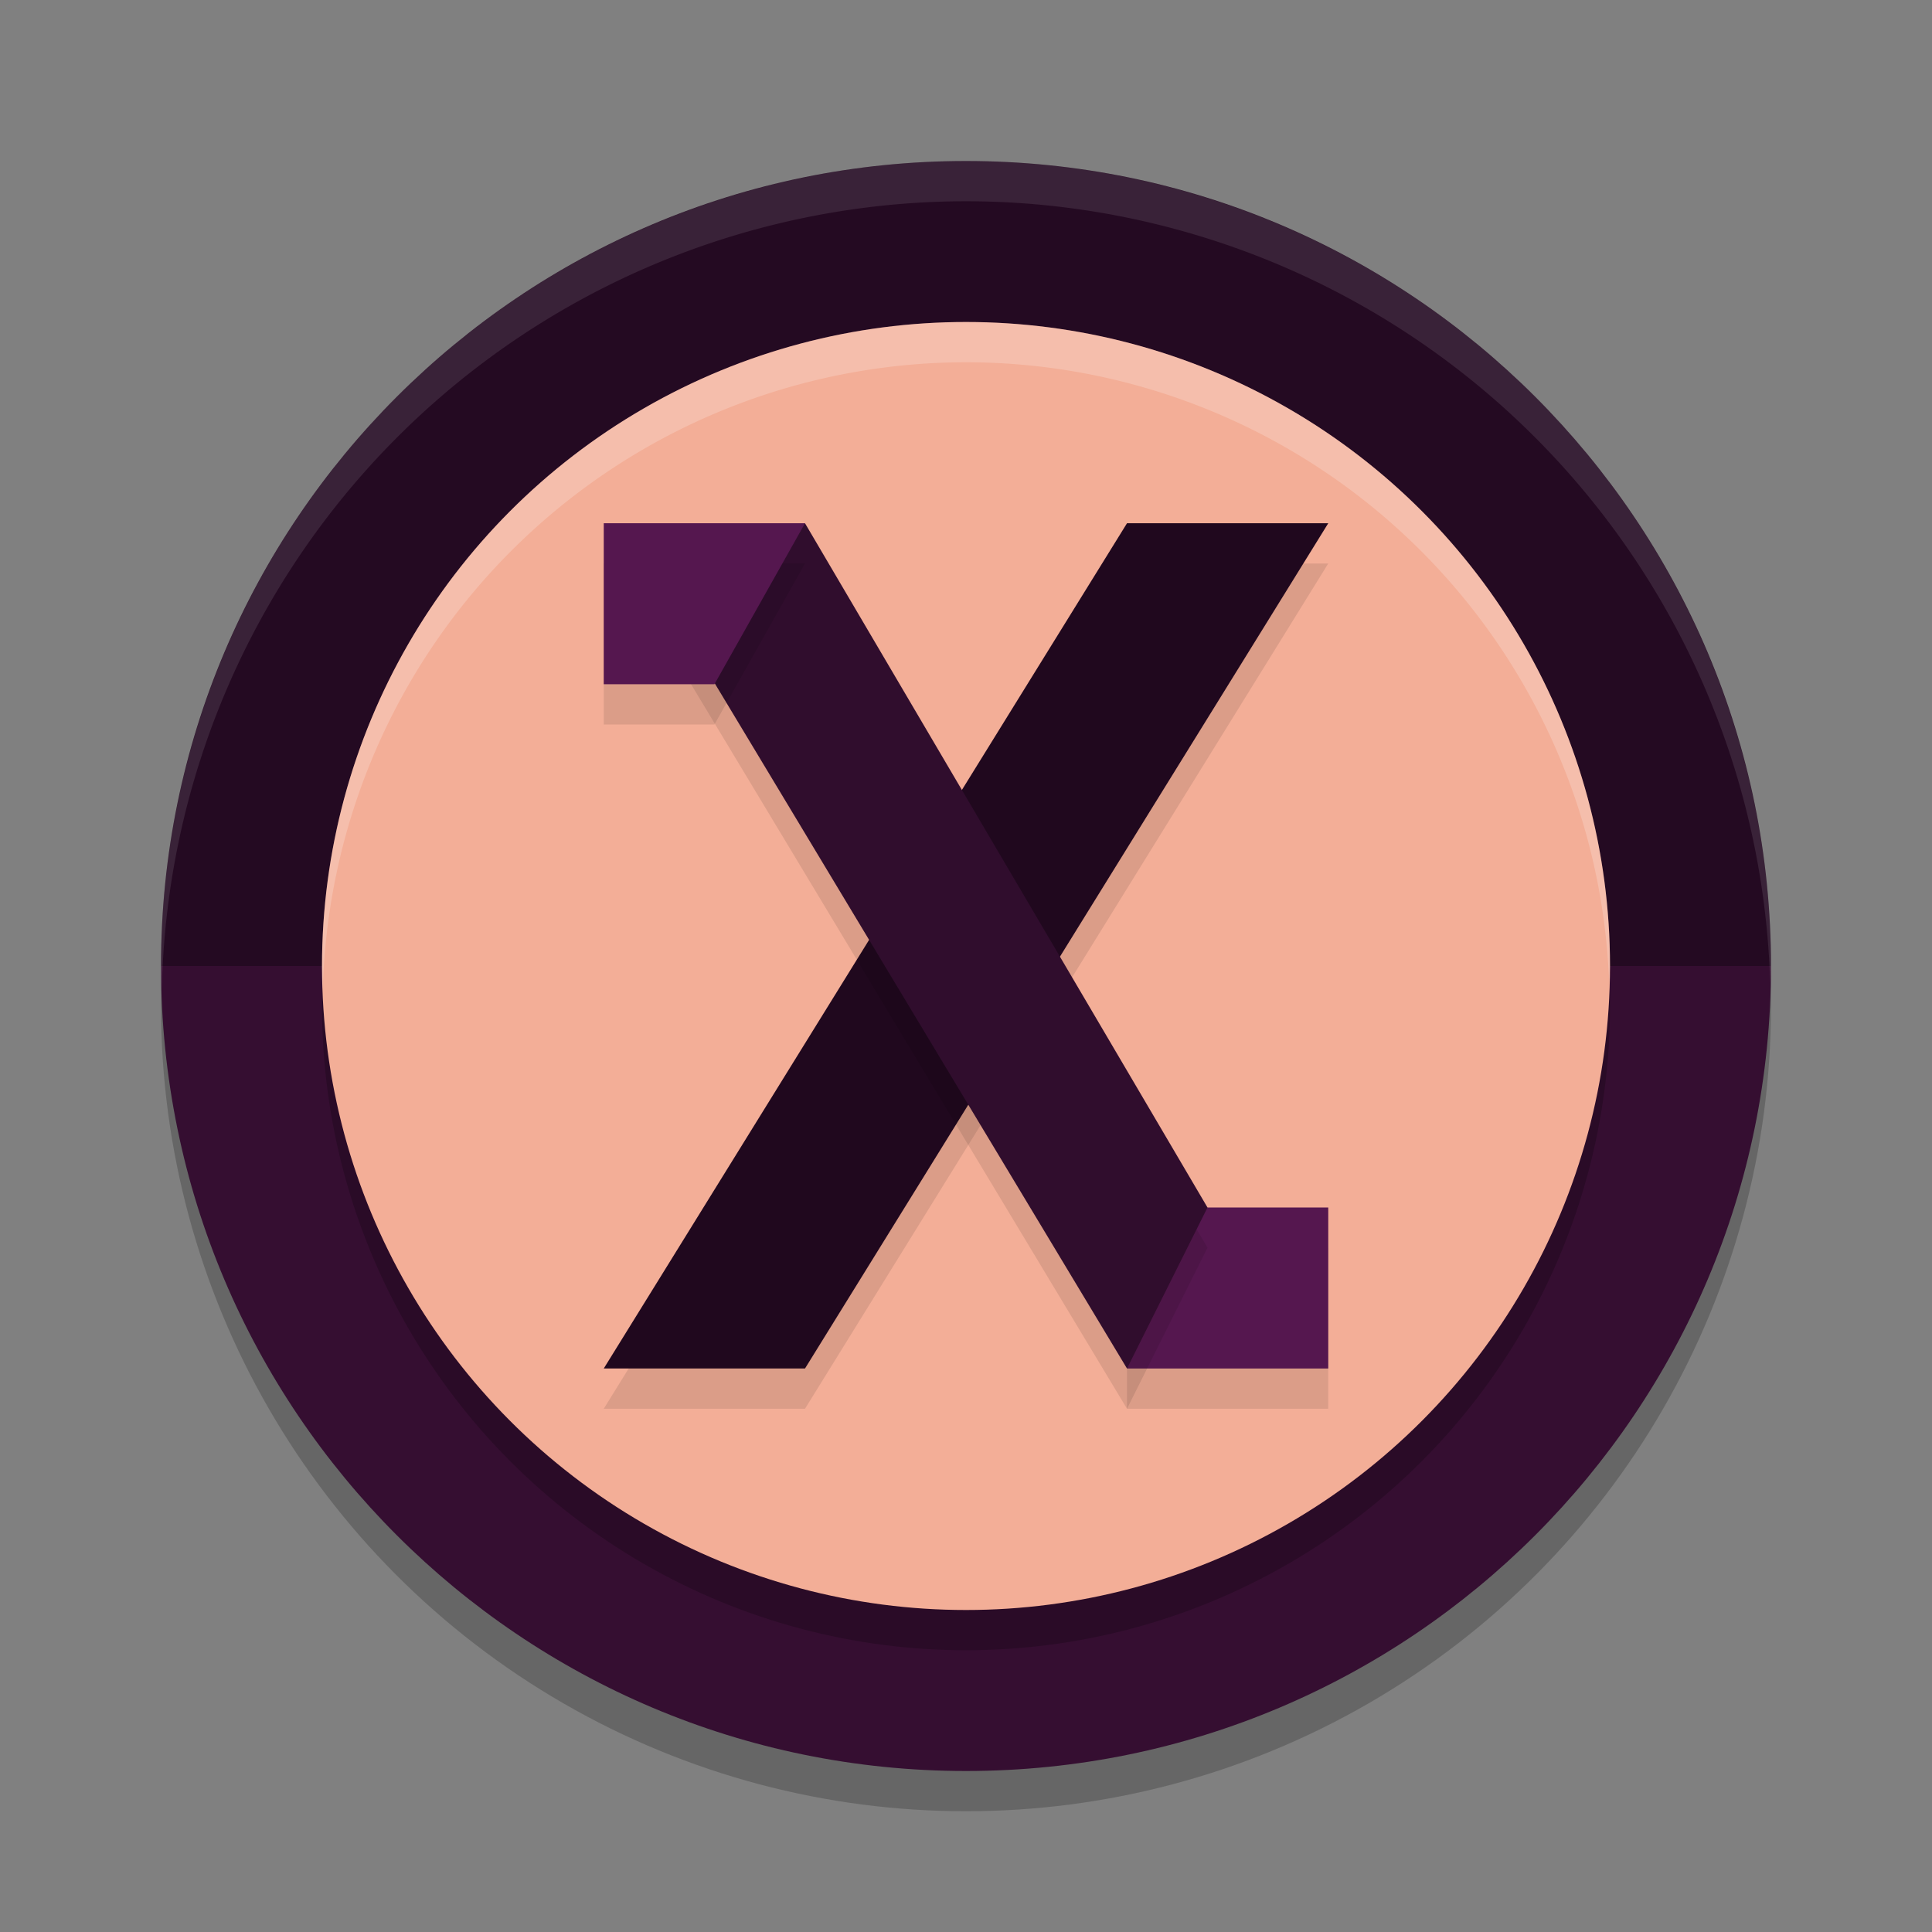 <svg xmlns="http://www.w3.org/2000/svg" width="48" height="48" version="1.1">
 <rect width="100%" height="100%" fill="#808080" stroke="none"/>
 <circle style="opacity:0.2" cx="24" cy="25" r="20"/>
 <path style="fill:#350e31" d="M 44,24 C 44,35.046 35.046,44 24,44 12.954,44 4,35.046 4,24 Z"/>
 <path style="fill:#240a22" d="M 44,24 H 4 C 4,12.954 12.954,4 24,4 35.046,4 44,12.954 44,24 Z"/>
 <circle style="opacity:0.2" cx="24" cy="25" r="16"/>
 <circle style="fill:#f3ae97" cx="24" cy="24" r="16"/>
 <path style="opacity:0.1" d="M 28,14 15,35 h 5 L 33,14 Z"/>
 <path style="fill:#20081e" d="M 28,13 15,34 h 5 L 33,13 Z"/>
 <path style="opacity:0.1;fill:#ffffff" d="M 24,4 A 20,20 0 0 0 4,24 20,20 0 0 0 4.021,24.582 20,20 0 0 1 24,5 20,20 0 0 1 43.979,24.418 20,20 0 0 0 44,24 20,20 0 0 0 24,4 Z"/>
 <rect style="opacity:0.1" width="5" height="4" x="28" y="31"/>
 <rect style="fill:#55174f" width="5" height="4" x="28" y="30"/>
 <path style="opacity:0.1" d="M 20,14 16.601,16.055 28,35 30,31 Z"/>
 <path style="fill:#300d2d" d="M 20,13 16.601,15.055 28,34 30,30 Z"/>
 <path style="opacity:0.1" d="m 15,14 h 5 l -2.25,4 H 15 Z"/>
 <path style="fill:#55174f" d="m 15,13 h 5 l -2.25,4 H 15 Z"/>
 <path style="fill:#ffffff;opacity:0.2" d="M 24 8 A 16 16 0 0 0 8 24 A 16 16 0 0 0 8.021 24.58 A 16 16 0 0 1 24 9 A 16 16 0 0 1 39.979 24.42 A 16 16 0 0 0 40 24 A 16 16 0 0 0 24 8 z"/>
</svg>
